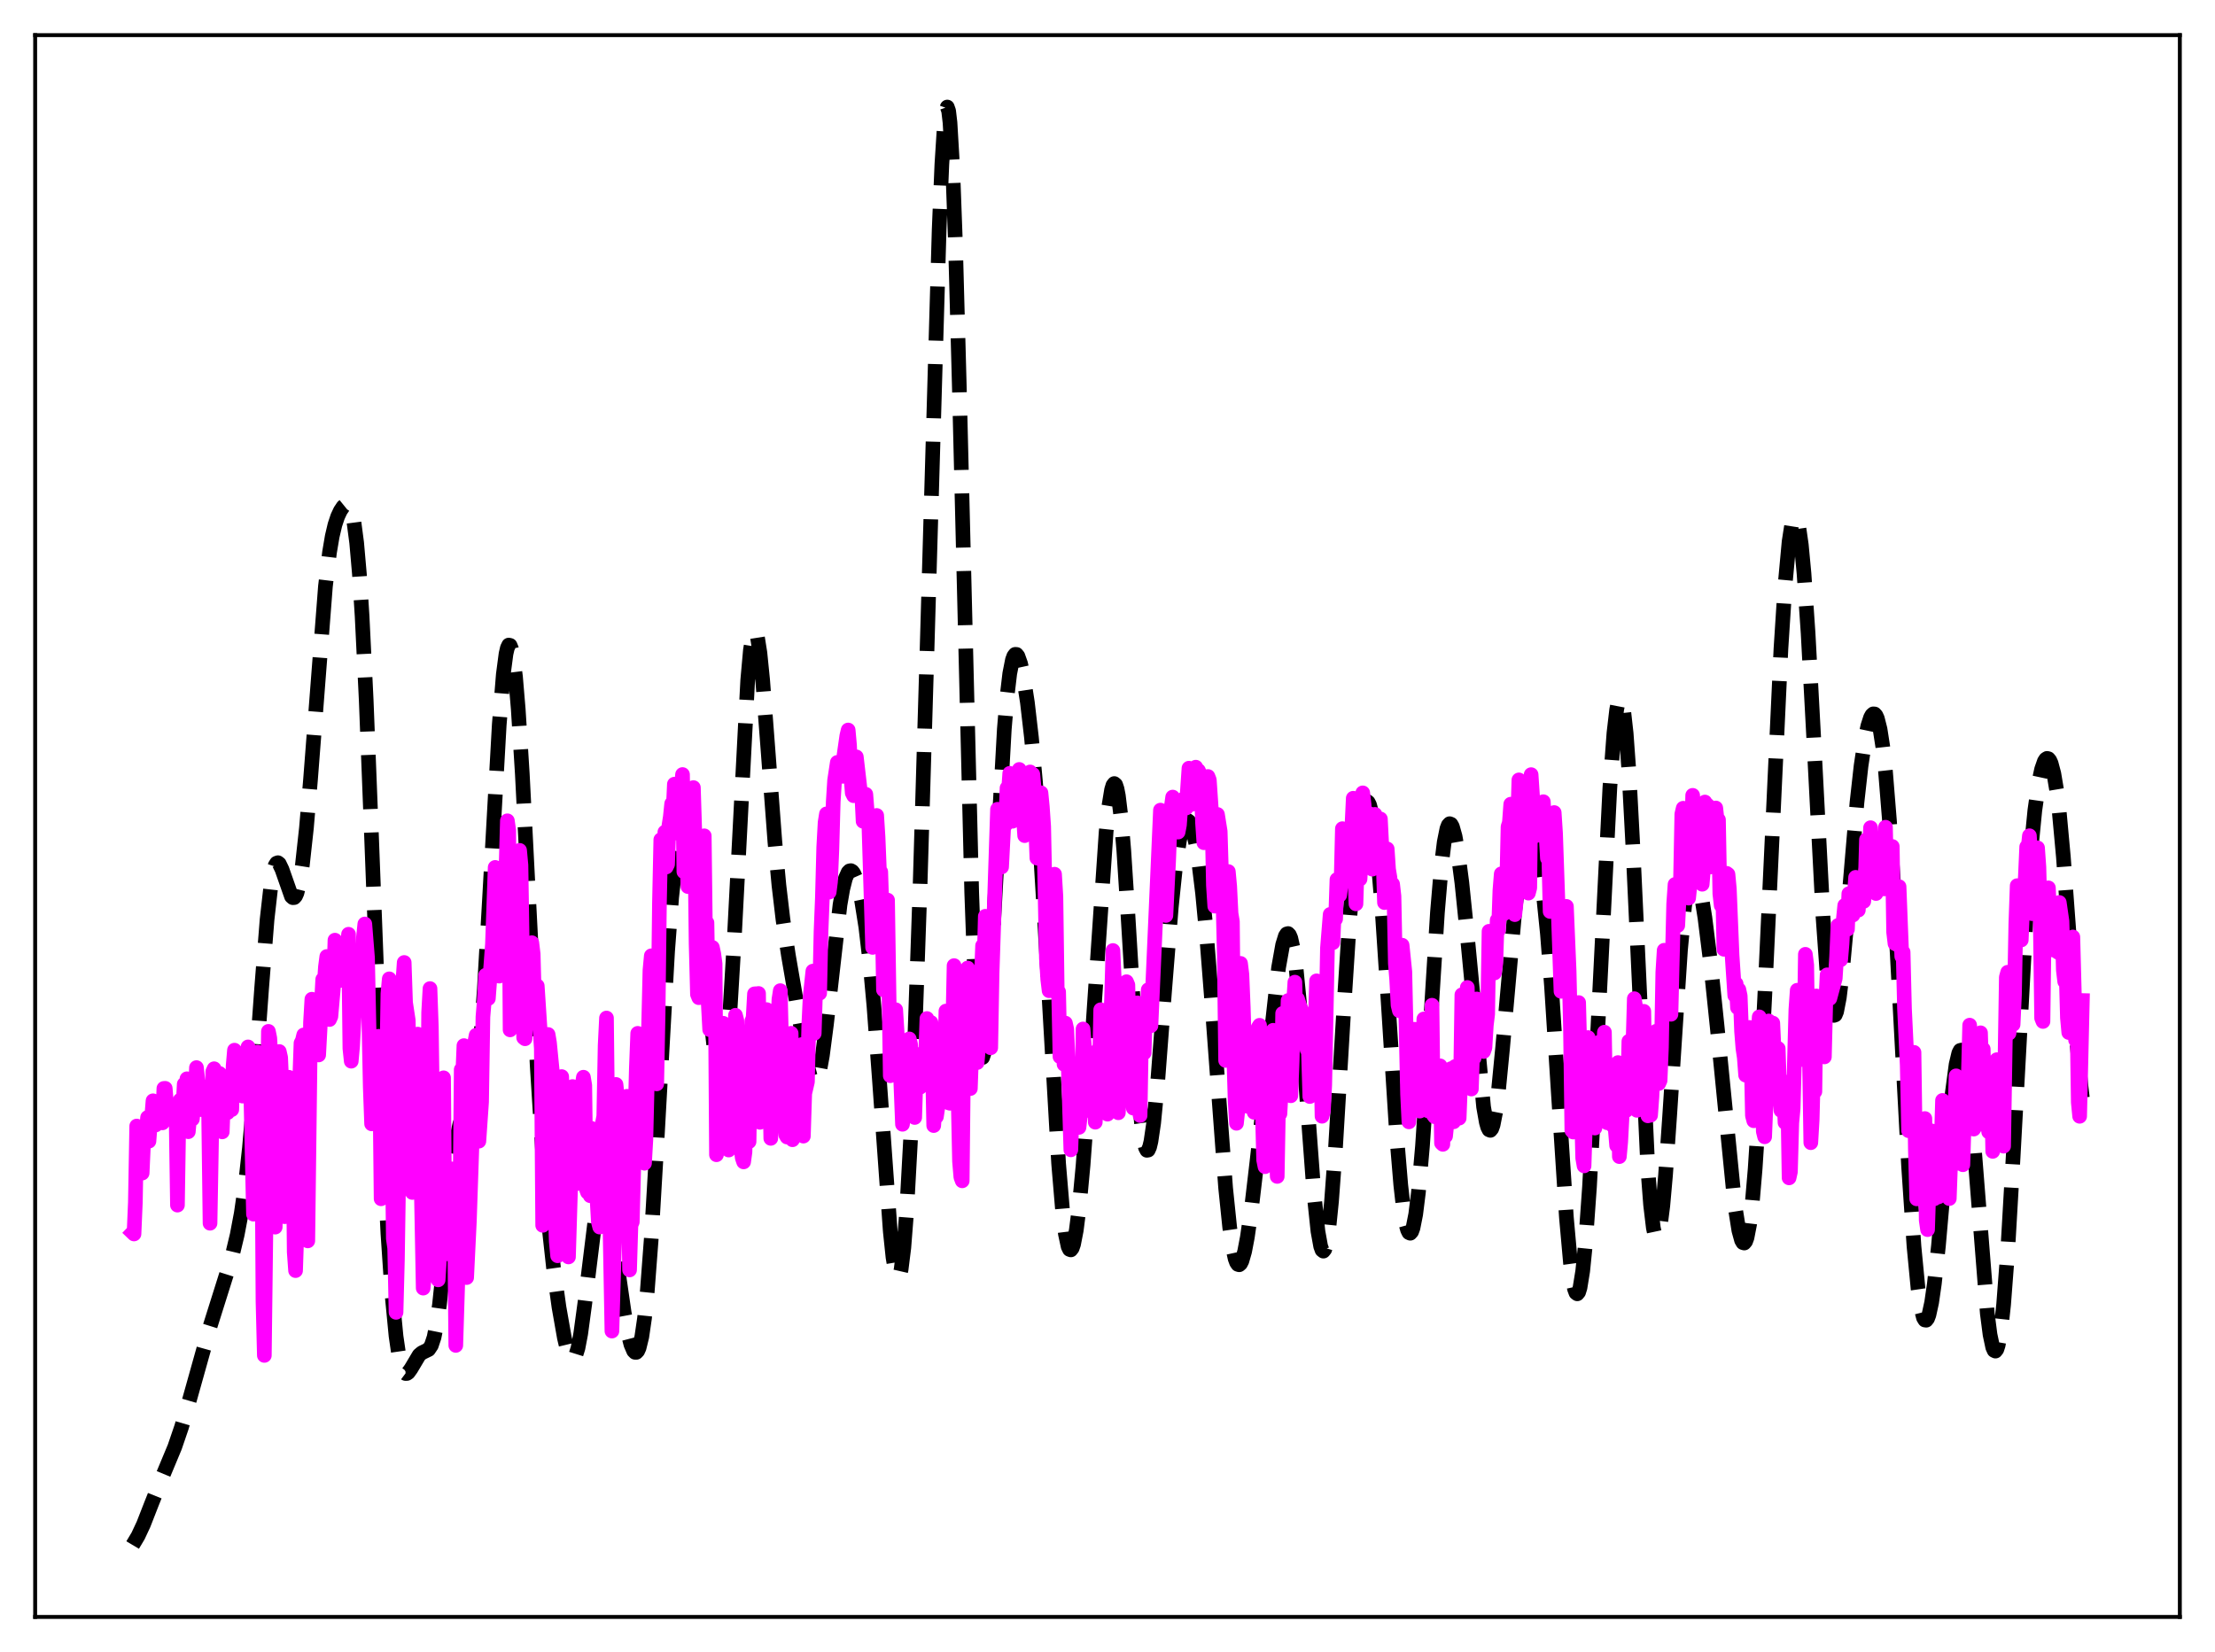 <?xml version="1.0" encoding="utf-8" standalone="no"?>
<!DOCTYPE svg PUBLIC "-//W3C//DTD SVG 1.1//EN"
  "http://www.w3.org/Graphics/SVG/1.1/DTD/svg11.dtd">
<svg xmlns:xlink="http://www.w3.org/1999/xlink" width="453.6pt" height="338.4pt" viewBox="0 0 453.6 338.4" xmlns="http://www.w3.org/2000/svg" version="1.1">
 <defs>
  <style type="text/css">*{stroke-linejoin: round; stroke-linecap: butt}</style>
 </defs>
 <g id="figure_1">
  <g id="patch_1">
   <path d="M 0 338.4 
L 453.6 338.4 
L 453.6 0 
L 0 0 
z
" style="fill: #ffffff"/>
  </g>
  <g id="axes_1">
   <g id="patch_2">
    <path d="M 7.2 331.2 
L 446.4 331.2 
L 446.4 7.2 
L 7.2 7.2 
z
" style="fill: #ffffff"/>
   </g>
   <g id="matplotlib.axis_1"/>
   <g id="matplotlib.axis_2"/>
   <g id="line2d_1">
    <path d="M 27.164 316.473 
L 28.276 314.613 
L 29.388 312.233 
L 31.056 307.961 
L 33.281 302.403 
L 35.783 296.404 
L 37.173 292.332 
L 38.842 286.593 
L 43.012 271.714 
L 47.461 257.583 
L 48.573 252.93 
L 49.407 248.517 
L 50.241 242.76 
L 51.076 235.165 
L 51.91 225.543 
L 53.578 202.435 
L 54.69 188.372 
L 55.524 181.011 
L 56.08 178.106 
L 56.358 177.266 
L 56.636 176.812 
L 56.914 176.711 
L 57.193 176.923 
L 57.749 178.082 
L 59.695 183.627 
L 59.973 183.871 
L 60.251 183.853 
L 60.529 183.545 
L 60.807 182.928 
L 61.363 180.723 
L 61.919 177.204 
L 62.753 169.602 
L 63.588 159.685 
L 66.646 120.087 
L 67.48 113.135 
L 68.036 109.853 
L 68.592 107.486 
L 69.148 105.814 
L 69.705 104.623 
L 70.261 103.789 
L 70.817 103.339 
L 71.095 103.313 
L 71.373 103.469 
L 71.651 103.856 
L 71.929 104.527 
L 72.485 106.95 
L 73.041 111.171 
L 73.597 117.531 
L 74.153 126.189 
L 74.987 143.29 
L 76.1 171.751 
L 78.324 230.302 
L 79.436 252.651 
L 80.27 265.037 
L 81.104 273.691 
L 81.66 277.517 
L 82.217 279.938 
L 82.773 281.135 
L 83.051 281.343 
L 83.329 281.335 
L 83.607 281.146 
L 84.163 280.378 
L 85.831 277.572 
L 86.387 277.102 
L 87.777 276.423 
L 88.334 275.59 
L 88.89 273.919 
L 89.446 271.154 
L 90.002 267.199 
L 90.836 259.31 
L 93.06 236.48 
L 93.616 232.749 
L 94.172 230.223 
L 94.729 228.748 
L 95.285 227.971 
L 96.119 227.023 
L 96.675 225.743 
L 97.231 223.366 
L 97.787 219.53 
L 98.343 214.039 
L 99.177 202.741 
L 100.289 183.322 
L 102.236 148.475 
L 103.07 138.134 
L 103.626 133.914 
L 103.904 132.71 
L 104.182 132.134 
L 104.46 132.194 
L 104.738 132.89 
L 105.016 134.211 
L 105.572 138.65 
L 106.128 145.274 
L 106.963 158.547 
L 108.353 185.865 
L 110.021 218.508 
L 111.133 236.131 
L 112.245 249.593 
L 113.358 259.734 
L 114.47 267.744 
L 115.582 274.058 
L 116.138 276.379 
L 116.694 277.916 
L 116.972 278.33 
L 117.25 278.478 
L 117.528 278.342 
L 117.806 277.91 
L 118.362 276.139 
L 118.919 273.207 
L 119.753 267.044 
L 121.977 248.954 
L 122.533 246.247 
L 123.089 244.835 
L 123.367 244.641 
L 123.645 244.786 
L 123.923 245.254 
L 124.479 247.079 
L 125.036 249.887 
L 126.148 257.301 
L 127.816 268.826 
L 128.65 273.277 
L 129.206 275.415 
L 129.762 276.715 
L 130.04 276.998 
L 130.318 277.006 
L 130.596 276.716 
L 130.874 276.103 
L 131.431 273.824 
L 131.987 270.022 
L 132.543 264.62 
L 133.377 253.611 
L 134.489 234.675 
L 136.713 194.882 
L 137.548 183.822 
L 138.382 176.181 
L 138.938 173.011 
L 139.494 171.271 
L 139.772 170.893 
L 140.05 170.818 
L 140.328 171.028 
L 140.606 171.506 
L 141.162 173.207 
L 141.718 175.82 
L 142.552 181.271 
L 143.386 188.292 
L 146.445 216.712 
L 147.001 219.475 
L 147.279 220.231 
L 147.557 220.509 
L 147.835 220.27 
L 148.113 219.481 
L 148.391 218.119 
L 148.947 213.634 
L 149.503 206.837 
L 150.338 192.862 
L 153.118 139.329 
L 153.674 133.15 
L 154.23 129.799 
L 154.508 129.224 
L 154.786 129.367 
L 155.064 130.197 
L 155.62 133.715 
L 156.177 139.259 
L 157.289 153.832 
L 158.679 172.354 
L 159.513 181.338 
L 160.347 188.402 
L 161.459 195.718 
L 165.352 218.306 
L 165.908 220.393 
L 166.464 221.545 
L 166.742 221.706 
L 167.02 221.566 
L 167.298 221.115 
L 167.854 219.271 
L 168.411 216.233 
L 169.245 209.832 
L 172.025 185.314 
L 172.581 182.117 
L 173.137 179.897 
L 173.693 178.656 
L 173.971 178.386 
L 174.249 178.336 
L 174.528 178.493 
L 174.806 178.846 
L 175.362 180.098 
L 175.918 182.032 
L 176.474 184.639 
L 177.308 189.901 
L 178.142 197.005 
L 178.976 206.128 
L 180.088 221.115 
L 182.313 252.221 
L 182.869 257.526 
L 183.425 260.836 
L 183.703 261.614 
L 183.981 261.756 
L 184.259 261.234 
L 184.537 260.03 
L 185.093 255.563 
L 185.649 248.421 
L 186.483 233.143 
L 187.318 213.235 
L 188.43 181.064 
L 189.82 133.957 
L 192.322 47.089 
L 192.879 33.678 
L 193.435 24.969 
L 193.713 22.694 
L 193.991 21.927 
L 194.269 22.725 
L 194.547 25.11 
L 195.103 34.543 
L 195.659 49.684 
L 196.493 80.653 
L 198.995 182.905 
L 199.552 198.243 
L 200.108 209.026 
L 200.664 215.091 
L 200.942 216.396 
L 201.22 216.611 
L 201.498 215.801 
L 201.776 214.045 
L 202.332 208.073 
L 203.166 194.591 
L 205.669 149.341 
L 206.225 142.687 
L 206.781 137.97 
L 207.337 135.145 
L 207.615 134.39 
L 207.893 134.035 
L 208.171 134.045 
L 208.449 134.388 
L 209.005 135.947 
L 209.561 138.492 
L 210.395 143.88 
L 211.229 151.082 
L 212.064 160.282 
L 212.898 171.67 
L 214.01 190.003 
L 216.79 238.347 
L 217.625 248.284 
L 218.181 252.753 
L 218.737 255.341 
L 219.015 255.918 
L 219.293 256.022 
L 219.571 255.666 
L 219.849 254.865 
L 220.405 252.005 
L 220.961 247.632 
L 221.795 238.705 
L 222.907 223.564 
L 226.522 170.346 
L 227.078 165.141 
L 227.634 161.756 
L 227.912 160.845 
L 228.19 160.496 
L 228.468 160.729 
L 228.746 161.555 
L 229.024 162.975 
L 229.58 167.538 
L 230.137 174.186 
L 230.971 187.121 
L 233.195 223.813 
L 233.751 229.963 
L 234.307 233.959 
L 234.585 235.086 
L 234.863 235.621 
L 235.141 235.572 
L 235.419 234.956 
L 235.697 233.8 
L 236.254 230.02 
L 237.088 221.421 
L 238.478 203.135 
L 239.868 185.775 
L 240.702 177.772 
L 241.536 172.139 
L 242.092 169.739 
L 242.649 168.392 
L 242.927 168.099 
L 243.205 168.053 
L 243.483 168.247 
L 243.761 168.678 
L 244.317 170.238 
L 244.873 172.719 
L 245.429 176.118 
L 246.263 182.925 
L 247.097 191.687 
L 248.209 205.867 
L 250.99 243.324 
L 251.824 251.409 
L 252.38 255.284 
L 252.936 257.819 
L 253.214 258.573 
L 253.492 258.987 
L 253.77 259.069 
L 254.048 258.828 
L 254.326 258.282 
L 254.883 256.343 
L 255.439 253.421 
L 256.273 247.604 
L 257.385 238.121 
L 261.834 198.194 
L 262.668 193.526 
L 263.224 191.727 
L 263.502 191.301 
L 263.78 191.221 
L 264.058 191.505 
L 264.336 192.164 
L 264.892 194.635 
L 265.448 198.619 
L 266.282 207.144 
L 267.395 221.845 
L 269.063 244.3 
L 269.897 252.216 
L 270.453 255.291 
L 270.731 256.056 
L 271.009 256.274 
L 271.287 255.932 
L 271.565 255.028 
L 272.121 251.571 
L 272.677 246.079 
L 273.512 234.757 
L 275.18 206.852 
L 276.292 189.53 
L 277.126 179.114 
L 277.96 171.397 
L 278.516 167.789 
L 279.072 165.399 
L 279.629 164.231 
L 279.907 164.116 
L 280.185 164.322 
L 280.463 164.858 
L 281.019 166.955 
L 281.575 170.467 
L 282.131 175.407 
L 282.965 185.326 
L 284.077 202.088 
L 286.024 232.698 
L 286.858 242.741 
L 287.414 247.646 
L 287.97 250.924 
L 288.248 251.922 
L 288.526 252.484 
L 288.804 252.607 
L 289.082 252.289 
L 289.36 251.533 
L 289.916 248.727 
L 290.472 244.258 
L 291.306 234.723 
L 292.419 217.998 
L 294.365 186.9 
L 295.199 177.022 
L 295.755 172.482 
L 296.311 169.726 
L 296.589 169.011 
L 296.867 168.719 
L 297.145 168.829 
L 297.423 169.313 
L 297.98 171.292 
L 298.536 174.422 
L 299.37 180.814 
L 300.482 191.674 
L 303.818 226.735 
L 304.375 229.886 
L 304.653 230.869 
L 304.931 231.423 
L 305.209 231.536 
L 305.487 231.199 
L 305.765 230.419 
L 306.321 227.586 
L 306.877 223.248 
L 307.711 214.654 
L 310.214 186.526 
L 311.048 179.927 
L 311.604 176.721 
L 312.16 174.461 
L 312.716 173.097 
L 312.994 172.736 
L 313.272 172.58 
L 313.55 172.629 
L 313.828 172.881 
L 314.384 174.012 
L 314.94 176.028 
L 315.496 179.015 
L 316.052 183.065 
L 316.887 191.269 
L 317.721 201.96 
L 319.111 223.698 
L 320.779 249.396 
L 321.613 258.718 
L 322.169 262.773 
L 322.448 264.054 
L 322.726 264.807 
L 323.004 265.018 
L 323.282 264.677 
L 323.56 263.783 
L 324.116 260.356 
L 324.672 254.843 
L 325.506 243.105 
L 326.618 222.549 
L 329.677 161.343 
L 330.511 150.137 
L 331.067 145.37 
L 331.345 143.933 
L 331.623 143.176 
L 331.901 143.124 
L 332.179 143.796 
L 332.457 145.2 
L 333.013 150.178 
L 333.569 157.879 
L 334.403 173.658 
L 337.462 239.562 
L 338.018 246.827 
L 338.574 251.481 
L 338.852 252.787 
L 339.13 253.41 
L 339.408 253.361 
L 339.686 252.662 
L 339.964 251.342 
L 340.52 246.997 
L 341.077 240.71 
L 341.911 228.704 
L 344.135 194.649 
L 344.969 185.698 
L 345.525 181.65 
L 346.081 179.19 
L 346.359 178.535 
L 346.637 178.241 
L 346.915 178.286 
L 347.194 178.648 
L 347.75 180.216 
L 348.306 182.745 
L 349.14 187.951 
L 350.252 196.851 
L 351.642 210.219 
L 355.257 246.769 
L 356.091 252.05 
L 356.647 254.063 
L 356.925 254.533 
L 357.203 254.614 
L 357.481 254.283 
L 357.759 253.522 
L 358.315 250.655 
L 358.871 245.952 
L 359.428 239.431 
L 360.262 226.498 
L 361.374 204.556 
L 364.71 132.893 
L 365.544 119.973 
L 366.379 110.932 
L 366.935 107.352 
L 367.213 106.343 
L 367.491 105.869 
L 367.769 105.935 
L 368.047 106.542 
L 368.325 107.69 
L 368.881 111.575 
L 369.437 117.48 
L 370.271 129.673 
L 371.383 150.402 
L 373.33 187.885 
L 374.164 199.546 
L 374.72 204.704 
L 375.276 207.497 
L 375.554 207.988 
L 375.832 207.888 
L 376.11 207.223 
L 376.666 204.343 
L 377.222 199.726 
L 378.057 190.589 
L 380.281 164.38 
L 381.115 156.896 
L 381.949 151.323 
L 382.505 148.698 
L 383.061 146.976 
L 383.339 146.473 
L 383.617 146.224 
L 383.895 146.244 
L 384.174 146.548 
L 384.452 147.155 
L 385.008 149.345 
L 385.564 152.934 
L 386.12 157.999 
L 386.954 168.338 
L 387.788 181.587 
L 389.178 207.713 
L 390.847 238.877 
L 391.959 255.313 
L 392.793 263.994 
L 393.349 267.791 
L 393.905 269.931 
L 394.183 270.381 
L 394.461 270.425 
L 394.739 270.073 
L 395.017 269.339 
L 395.573 266.79 
L 396.129 262.942 
L 396.964 255.208 
L 398.354 239.354 
L 399.744 224.308 
L 400.578 218.036 
L 401.134 215.693 
L 401.412 215.164 
L 401.69 215.091 
L 401.968 215.482 
L 402.246 216.341 
L 402.803 219.424 
L 403.359 224.179 
L 404.193 233.784 
L 406.973 269.049 
L 407.529 273.366 
L 408.085 275.994 
L 408.363 276.615 
L 408.641 276.753 
L 408.92 276.398 
L 409.198 275.544 
L 409.754 272.349 
L 410.31 267.227 
L 411.144 256.283 
L 412.256 237.071 
L 415.037 185.824 
L 415.871 174.498 
L 416.705 165.986 
L 417.539 160.128 
L 418.095 157.55 
L 418.651 155.957 
L 418.929 155.525 
L 419.207 155.34 
L 419.485 155.409 
L 419.763 155.742 
L 420.041 156.352 
L 420.597 158.446 
L 421.154 161.772 
L 421.71 166.361 
L 422.544 175.448 
L 423.656 190.526 
L 425.324 213.548 
L 426.158 222.473 
L 426.436 224.843 
L 426.436 224.843 
" clip-path="url(#p0d996a331e)" style="fill: none; stroke-dasharray: 11.1,4.8; stroke-dashoffset: 0; stroke: #000000; stroke-width: 3"/>
   </g>
   <g id="line2d_2">
    <path d="M 27.164 252.489 
L 27.442 252.758 
L 27.72 246.283 
L 27.998 230.652 
L 28.276 238.24 
L 28.554 235.144 
L 28.832 236.268 
L 29.11 240.29 
L 29.388 234.177 
L 29.944 232.143 
L 30.222 228.897 
L 30.5 233.757 
L 30.778 230.224 
L 31.056 228.928 
L 31.334 225.479 
L 31.612 226.585 
L 31.89 230.429 
L 32.168 229.084 
L 32.446 226.267 
L 32.725 226.647 
L 33.003 227.264 
L 33.281 229.996 
L 33.559 222.944 
L 33.837 222.928 
L 34.115 226.409 
L 34.393 226.659 
L 34.671 227.377 
L 34.949 227.358 
L 35.227 228.536 
L 35.505 228.095 
L 35.783 229.848 
L 36.061 228.321 
L 36.339 246.847 
L 36.617 229 
L 36.895 225.345 
L 37.173 226.039 
L 37.451 227.067 
L 37.729 222.066 
L 38.007 224.217 
L 38.285 220.969 
L 38.563 231.808 
L 39.12 225.737 
L 39.398 229.225 
L 39.676 226.35 
L 39.954 224.928 
L 40.232 218.68 
L 40.51 221.186 
L 40.788 226.682 
L 41.066 227.275 
L 41.344 222.512 
L 41.622 225.871 
L 41.9 224.338 
L 42.178 224.723 
L 42.456 226.3 
L 42.734 228.842 
L 43.012 250.562 
L 43.568 219.526 
L 43.846 218.912 
L 44.124 219.826 
L 44.402 223.7 
L 44.68 222.652 
L 44.959 219.88 
L 45.237 231.294 
L 45.515 231.845 
L 45.793 224.537 
L 46.071 222.405 
L 46.349 226.539 
L 46.627 227.895 
L 46.905 226.846 
L 47.183 226.344 
L 47.461 227.292 
L 47.739 218.354 
L 48.017 215.11 
L 48.295 216.486 
L 48.573 216.446 
L 48.851 218.236 
L 49.129 217.548 
L 49.407 223.294 
L 49.685 224.523 
L 49.963 220.891 
L 50.241 218.977 
L 50.797 214.441 
L 51.076 218.115 
L 51.354 223.774 
L 51.91 248.704 
L 52.466 222.737 
L 52.744 215.504 
L 53.022 217.137 
L 53.578 224.44 
L 53.856 266.52 
L 54.134 277.636 
L 54.69 232.133 
L 54.968 211.259 
L 55.246 212.633 
L 55.802 221.851 
L 56.358 251.356 
L 56.914 223.48 
L 57.193 215.388 
L 57.471 216.614 
L 57.749 222.922 
L 58.027 246.16 
L 58.305 249.223 
L 58.583 247.976 
L 58.861 227.354 
L 59.139 220.658 
L 59.417 229.462 
L 59.695 226.704 
L 59.973 228.699 
L 60.251 256.449 
L 60.529 260.262 
L 61.085 243.655 
L 61.363 221.457 
L 61.641 213.666 
L 61.919 213.139 
L 62.197 211.993 
L 62.475 218.665 
L 62.753 245.635 
L 63.031 254.173 
L 63.588 209.422 
L 63.866 204.674 
L 64.144 205.75 
L 64.422 209.025 
L 64.7 207.968 
L 64.978 214.853 
L 65.256 216.09 
L 66.09 200.609 
L 66.368 202.05 
L 66.646 198.045 
L 66.924 195.921 
L 67.48 208.831 
L 67.758 208.214 
L 68.314 201.905 
L 68.592 192.577 
L 68.87 200.07 
L 69.148 199.193 
L 69.426 196.186 
L 69.705 200.823 
L 70.539 195.699 
L 70.817 195.713 
L 71.095 194.916 
L 71.373 191.369 
L 71.651 214.745 
L 71.929 217.368 
L 72.207 214.29 
L 72.763 203.71 
L 73.041 199.302 
L 73.319 199.812 
L 73.597 201.677 
L 73.875 197.727 
L 74.153 203.021 
L 74.431 191.983 
L 74.709 189.263 
L 75.265 196.21 
L 75.822 222.641 
L 76.1 230.203 
L 76.378 220.925 
L 76.656 223.729 
L 77.212 213.529 
L 77.49 212.27 
L 77.768 220.274 
L 78.046 245.552 
L 78.602 242.554 
L 78.88 238.72 
L 79.436 203.532 
L 79.714 200.502 
L 79.992 208.438 
L 80.548 253.701 
L 80.826 255.626 
L 81.104 268.811 
L 81.382 258.09 
L 81.939 221.376 
L 82.217 223.954 
L 82.495 201.141 
L 82.773 197.149 
L 83.051 205.364 
L 83.607 209.009 
L 83.885 224.875 
L 84.163 224.501 
L 84.441 244.255 
L 85.275 218.212 
L 85.553 211.825 
L 85.831 220.868 
L 86.387 249.21 
L 86.665 263.852 
L 86.943 260.969 
L 87.499 238.677 
L 87.777 207.391 
L 88.056 202.495 
L 88.334 210.397 
L 88.89 250.429 
L 89.168 252.144 
L 89.446 261.185 
L 89.724 262.161 
L 90.002 257.768 
L 90.28 241.335 
L 90.558 234.299 
L 90.836 220.774 
L 91.114 252.881 
L 91.392 256.824 
L 91.67 249.922 
L 91.948 255.033 
L 92.226 240.353 
L 92.504 239.424 
L 92.782 239.654 
L 93.06 247.332 
L 93.338 275.585 
L 94.172 248.773 
L 94.451 219.088 
L 94.729 220.853 
L 95.007 214.175 
L 95.285 217.232 
L 95.563 261.688 
L 96.119 250.176 
L 96.675 233.889 
L 96.953 230.761 
L 97.231 213.475 
L 97.509 212.047 
L 97.787 218.2 
L 98.065 233.752 
L 98.621 225.725 
L 98.899 208.287 
L 99.177 204.915 
L 99.455 199.763 
L 99.733 200.052 
L 100.011 204.52 
L 100.846 193.391 
L 101.402 177.676 
L 101.958 191.386 
L 102.236 199.941 
L 102.514 194.277 
L 102.792 195.099 
L 103.07 193.311 
L 103.626 177.946 
L 103.904 168.124 
L 104.182 170.097 
L 104.46 210.953 
L 104.738 187.837 
L 105.016 181.138 
L 105.294 196.445 
L 105.572 200.779 
L 106.128 186.436 
L 106.406 174.185 
L 106.685 177.226 
L 107.241 212.552 
L 107.519 212.774 
L 108.353 194.646 
L 108.631 194.353 
L 108.909 193.097 
L 109.187 195.406 
L 109.465 205.834 
L 109.743 209.162 
L 110.021 201.947 
L 110.855 214.781 
L 111.133 250.988 
L 111.967 227.103 
L 112.245 211.898 
L 112.523 213.548 
L 113.08 219.185 
L 113.358 242.699 
L 113.636 246.458 
L 113.914 254.301 
L 114.192 257.224 
L 115.026 220.523 
L 115.582 238.157 
L 115.86 246.585 
L 116.138 250.547 
L 116.416 257.465 
L 116.972 239.084 
L 117.25 222.558 
L 117.806 239.828 
L 118.084 242.451 
L 118.362 228.378 
L 118.64 228.279 
L 118.919 222.455 
L 119.197 222.396 
L 119.475 220.651 
L 119.753 222.31 
L 120.031 243.428 
L 120.309 244.22 
L 120.587 242.561 
L 120.865 244.922 
L 121.143 231.134 
L 121.421 235.907 
L 121.699 231.879 
L 121.977 232.3 
L 122.255 245.393 
L 122.533 250.266 
L 122.811 251.347 
L 123.089 249.103 
L 123.367 230.09 
L 123.645 228.642 
L 123.923 214.131 
L 124.201 208.525 
L 124.479 233.1 
L 124.757 242.859 
L 125.314 272.648 
L 125.87 253.445 
L 126.148 222.129 
L 126.426 224.63 
L 126.704 251.631 
L 126.982 251.365 
L 127.26 232.922 
L 127.538 250.898 
L 127.816 248.05 
L 128.094 242.202 
L 128.372 224.563 
L 128.928 260.127 
L 129.206 250.944 
L 129.484 250.295 
L 130.318 218.759 
L 130.596 211.667 
L 130.874 219.202 
L 131.152 236.975 
L 131.431 230.099 
L 131.709 233.008 
L 131.987 238.266 
L 132.265 233.427 
L 133.099 198.749 
L 133.377 195.779 
L 133.655 209.446 
L 133.933 210.024 
L 134.211 219.518 
L 134.489 222.014 
L 134.767 207.857 
L 135.045 184.997 
L 135.323 171.995 
L 135.601 175.538 
L 135.879 175.021 
L 136.157 170.442 
L 136.435 177.593 
L 136.713 177.032 
L 136.991 169.104 
L 137.269 167.338 
L 137.548 164.622 
L 137.826 166.596 
L 138.104 160.623 
L 138.66 169.716 
L 138.938 170.731 
L 139.216 167.982 
L 139.494 161.61 
L 139.772 158.651 
L 140.05 178.558 
L 140.328 165.993 
L 140.884 181.599 
L 141.162 177.342 
L 141.44 165.696 
L 141.718 161.862 
L 141.996 161.325 
L 142.274 170.199 
L 142.552 193.276 
L 142.83 203.682 
L 143.108 204.36 
L 143.386 202.971 
L 143.665 181.794 
L 144.221 171.205 
L 144.499 194.118 
L 144.777 189.001 
L 145.055 205.745 
L 145.333 210.905 
L 145.611 196.981 
L 145.889 194.064 
L 146.167 195.369 
L 146.445 197.426 
L 146.723 236.531 
L 147.001 221.3 
L 147.279 223.482 
L 148.113 209.601 
L 148.669 213.573 
L 148.947 235.156 
L 149.225 235.565 
L 149.503 233.185 
L 149.782 233.961 
L 150.06 229.353 
L 150.338 230.204 
L 150.616 207.96 
L 150.894 209.022 
L 151.45 230.302 
L 151.728 235.083 
L 152.006 237.173 
L 152.284 237.995 
L 152.562 235.971 
L 152.84 223.962 
L 153.118 227.018 
L 153.396 233.845 
L 153.674 217.727 
L 153.952 209.198 
L 154.23 208.443 
L 154.508 203.574 
L 154.786 203.55 
L 155.064 205.574 
L 155.342 203.495 
L 155.62 229.889 
L 155.899 217.091 
L 156.177 224.391 
L 156.455 220.779 
L 156.733 211.526 
L 157.011 206.805 
L 157.289 207.671 
L 157.567 218.055 
L 157.845 233.175 
L 158.123 220.809 
L 158.401 222.297 
L 158.679 224.774 
L 158.957 214.941 
L 159.235 211.134 
L 159.513 204.713 
L 159.791 202.917 
L 160.347 225.814 
L 160.625 228.415 
L 160.903 232.428 
L 161.181 232.905 
L 161.459 229.195 
L 161.737 213.437 
L 162.015 211.652 
L 162.294 233.461 
L 162.572 221.953 
L 162.85 221.002 
L 163.128 227.186 
L 163.406 225.182 
L 163.684 216.901 
L 163.962 214.649 
L 164.24 213.948 
L 164.518 232.716 
L 164.796 223.975 
L 165.352 221.602 
L 165.63 209.924 
L 165.908 204.113 
L 166.464 198.918 
L 166.742 211.673 
L 167.02 202.772 
L 167.298 202.241 
L 167.576 202.571 
L 167.854 203.446 
L 168.132 190.839 
L 168.411 183.942 
L 168.689 173.501 
L 168.967 168.463 
L 169.245 166.71 
L 169.523 172.256 
L 169.801 182.739 
L 170.079 180.589 
L 170.357 174.057 
L 170.635 164.207 
L 170.913 159.841 
L 171.469 156.166 
L 171.747 158.076 
L 172.025 156.093 
L 172.303 157.087 
L 172.581 159.022 
L 172.859 154.592 
L 173.415 150.719 
L 173.693 149.532 
L 173.971 152.628 
L 174.249 158.864 
L 174.528 162.425 
L 174.806 162.984 
L 175.084 157.108 
L 175.362 155.032 
L 176.196 162.241 
L 176.474 162.601 
L 176.752 168.23 
L 177.308 162.697 
L 177.586 166.258 
L 177.864 166.568 
L 178.698 194.061 
L 178.976 193.633 
L 179.254 192.02 
L 179.532 167.034 
L 179.81 171.419 
L 180.088 178.288 
L 180.366 178.584 
L 180.645 187.333 
L 180.923 202.755 
L 181.201 186.362 
L 181.479 197.706 
L 181.757 184.364 
L 182.313 220.341 
L 182.591 207.637 
L 182.869 213.322 
L 183.147 211.646 
L 183.425 206.823 
L 183.981 215.665 
L 184.259 216.354 
L 184.815 230.292 
L 185.093 228.257 
L 185.371 224.238 
L 185.649 216.276 
L 186.205 212.806 
L 186.483 213.947 
L 186.762 221.882 
L 187.318 228.897 
L 187.596 220.257 
L 187.874 218.655 
L 188.152 221.99 
L 188.43 222.699 
L 188.708 216.32 
L 188.986 215.682 
L 189.264 216.02 
L 189.542 216.558 
L 189.82 208.631 
L 190.098 211.935 
L 190.376 211.596 
L 190.654 209.444 
L 190.932 216.762 
L 191.21 230.553 
L 191.488 226.959 
L 191.766 228.741 
L 192.044 226.862 
L 192.322 223.658 
L 192.6 216.936 
L 192.879 213.718 
L 193.435 219.028 
L 193.713 207.1 
L 193.991 219.699 
L 194.269 225.898 
L 194.547 225.987 
L 194.825 224.11 
L 195.381 197.79 
L 195.659 199.611 
L 195.937 203.501 
L 196.215 225.04 
L 196.493 237.865 
L 196.771 241.126 
L 197.049 241.872 
L 197.327 216.375 
L 197.605 214.88 
L 197.883 215.572 
L 198.161 198.285 
L 198.717 222.971 
L 198.995 215.234 
L 199.274 217.154 
L 199.552 211.723 
L 199.83 214.026 
L 200.108 217.65 
L 200.386 214.466 
L 200.664 214.142 
L 200.942 200.603 
L 201.22 193.712 
L 201.498 198.22 
L 201.776 187.688 
L 202.332 212.303 
L 202.61 204.273 
L 202.888 214.617 
L 203.166 199.346 
L 204.278 165.769 
L 204.556 166.005 
L 204.834 174.026 
L 205.112 177.59 
L 205.669 166.841 
L 205.947 168.92 
L 206.225 161.413 
L 206.503 162.383 
L 206.781 158.404 
L 207.059 160.664 
L 207.337 168.223 
L 207.893 164.037 
L 208.171 159.902 
L 208.449 159 
L 208.727 157.607 
L 209.005 163.367 
L 209.283 158.205 
L 209.561 167.014 
L 209.839 171.163 
L 210.117 169.715 
L 210.395 166.196 
L 210.673 159.737 
L 210.951 158.121 
L 211.229 169.81 
L 211.508 158.601 
L 211.786 161.631 
L 212.342 175.758 
L 212.62 175.811 
L 213.176 162.393 
L 213.454 165.245 
L 213.732 169.31 
L 214.288 196.282 
L 214.566 200.647 
L 214.844 202.932 
L 215.122 188.835 
L 215.4 187.633 
L 215.678 192.652 
L 215.956 179.07 
L 216.234 183.614 
L 216.512 203.602 
L 216.79 203.157 
L 217.068 216.441 
L 217.625 210.752 
L 217.903 218 
L 218.181 209.567 
L 218.459 210.828 
L 218.737 217.404 
L 219.293 235.524 
L 219.571 227.499 
L 219.849 225.402 
L 220.127 230.604 
L 220.405 221.25 
L 220.683 224.574 
L 220.961 230.926 
L 221.239 228.513 
L 221.517 228.065 
L 221.795 210.769 
L 222.073 214.278 
L 222.351 222.198 
L 222.629 219.131 
L 222.907 219.183 
L 223.463 220.81 
L 223.742 225.797 
L 224.02 218.926 
L 224.298 229.866 
L 224.854 215.059 
L 225.132 219.904 
L 225.41 206.83 
L 225.966 214.059 
L 226.244 216.26 
L 226.8 228.219 
L 227.356 210.955 
L 227.634 204.508 
L 227.912 194.698 
L 228.19 200.74 
L 228.468 216.852 
L 228.746 217.372 
L 229.024 227.932 
L 230.137 201.586 
L 230.415 201.442 
L 230.693 201.089 
L 230.971 201.756 
L 231.249 213.904 
L 231.527 214.56 
L 232.083 226.983 
L 232.361 220.126 
L 232.639 216.501 
L 232.917 205.419 
L 233.195 224.182 
L 233.473 228.494 
L 233.751 212.277 
L 234.029 214.786 
L 234.307 215.673 
L 234.585 206.461 
L 234.863 209.456 
L 235.141 202.737 
L 235.697 210.103 
L 237.644 165.943 
L 237.922 177.713 
L 238.2 179.796 
L 238.478 182.739 
L 238.756 187.516 
L 239.312 176.397 
L 239.59 169.371 
L 239.868 165.244 
L 240.146 163.269 
L 240.424 166.589 
L 240.702 166.794 
L 240.98 169.958 
L 241.258 170.442 
L 241.536 168.965 
L 241.814 165.17 
L 242.092 165.847 
L 242.371 163.645 
L 242.649 164.95 
L 242.927 165.506 
L 243.483 157.349 
L 243.761 160.386 
L 244.039 164.766 
L 244.317 164.083 
L 244.873 157.143 
L 245.151 158.025 
L 245.429 157.83 
L 245.707 158.475 
L 245.985 161.146 
L 246.263 168.587 
L 246.541 172.616 
L 246.819 166.359 
L 247.375 159.053 
L 247.653 159.766 
L 248.209 167.975 
L 248.488 181.333 
L 248.766 185.61 
L 249.044 172.766 
L 249.322 166.828 
L 249.878 170.291 
L 250.156 179.39 
L 250.434 183.723 
L 250.712 195.301 
L 250.99 217.211 
L 251.268 211.224 
L 251.546 178.525 
L 251.824 181.534 
L 252.102 187.101 
L 252.38 188.761 
L 252.658 216.29 
L 252.936 225.424 
L 253.214 230.088 
L 253.492 227.436 
L 254.048 197.335 
L 254.326 199.603 
L 254.605 206.379 
L 255.161 225.633 
L 255.439 226.604 
L 255.717 225.085 
L 255.995 216.853 
L 256.273 215.814 
L 256.829 227.843 
L 257.107 217.7 
L 257.385 212.033 
L 257.663 210.469 
L 257.941 210.014 
L 258.219 224.202 
L 258.497 226.886 
L 258.775 237.594 
L 259.053 238.978 
L 259.331 222.987 
L 259.609 219.53 
L 259.887 226.633 
L 260.165 214.327 
L 260.443 213.475 
L 260.721 211.039 
L 261 219.37 
L 261.278 233.172 
L 261.556 240.973 
L 261.834 225.525 
L 262.112 228.131 
L 262.39 223.121 
L 262.668 207.579 
L 262.946 216.155 
L 263.224 213.695 
L 263.502 213.632 
L 263.78 204.948 
L 264.336 224.451 
L 264.614 217.34 
L 264.892 205.588 
L 265.17 201.177 
L 265.448 210.988 
L 265.726 204.638 
L 266.282 206.412 
L 266.56 206.937 
L 267.117 209.241 
L 267.395 210.182 
L 267.673 214.998 
L 267.951 215.412 
L 268.229 224.606 
L 268.507 220.725 
L 268.785 222.857 
L 269.063 223.728 
L 269.341 209.319 
L 269.619 200.91 
L 269.897 206.596 
L 270.175 205.188 
L 270.453 214.102 
L 270.731 228.644 
L 271.009 227.586 
L 271.287 222.203 
L 271.843 194.203 
L 272.399 187.297 
L 272.677 188.611 
L 272.955 193.091 
L 273.234 186.782 
L 273.512 188.249 
L 273.79 180.158 
L 274.068 181.462 
L 274.346 183.365 
L 274.624 181.193 
L 274.902 169.739 
L 275.18 169.93 
L 275.458 169.927 
L 275.736 171.674 
L 276.014 175.775 
L 276.292 170.164 
L 276.57 170.338 
L 276.848 169.409 
L 277.126 163.504 
L 277.404 178.105 
L 277.682 185.144 
L 277.96 176.187 
L 278.238 174.16 
L 278.516 180.065 
L 278.794 175.232 
L 279.072 162.404 
L 279.351 164.842 
L 279.629 171.608 
L 279.907 175.021 
L 280.463 166.674 
L 280.741 176.975 
L 281.019 178.034 
L 281.297 169.212 
L 281.575 166.81 
L 281.853 171.909 
L 282.131 171.969 
L 282.409 168.524 
L 282.687 167.749 
L 282.965 173.255 
L 283.243 176.365 
L 283.521 184.877 
L 283.799 176.995 
L 284.077 173.887 
L 284.355 178.046 
L 284.633 179.721 
L 284.911 182.781 
L 285.189 181.103 
L 285.468 183.57 
L 285.746 197.323 
L 286.024 200.699 
L 286.302 205.908 
L 286.58 207.038 
L 286.858 202.565 
L 287.136 193.606 
L 287.692 199.036 
L 288.248 224.168 
L 288.526 229.794 
L 289.082 216.613 
L 289.36 212.788 
L 289.638 210.824 
L 289.916 211.717 
L 290.75 227.591 
L 291.585 208.718 
L 291.863 214.878 
L 292.141 215.53 
L 292.419 227.529 
L 292.697 226.685 
L 292.975 223.545 
L 293.253 205.905 
L 293.531 228.378 
L 293.809 228.745 
L 294.087 226.5 
L 294.365 219.801 
L 294.643 220.486 
L 294.921 218.323 
L 295.199 234.136 
L 295.477 234.398 
L 295.755 220.432 
L 296.033 232.723 
L 296.311 230.081 
L 296.589 225.983 
L 296.867 219.954 
L 297.145 218.895 
L 297.423 227.458 
L 297.701 229.778 
L 297.98 218.459 
L 298.258 226.518 
L 298.536 228.161 
L 298.814 229.037 
L 299.092 221.939 
L 299.37 203.769 
L 299.648 220.546 
L 299.926 220.396 
L 300.204 213.81 
L 300.482 202.264 
L 300.76 214.188 
L 301.038 214.276 
L 301.316 223.066 
L 301.594 214.999 
L 301.872 216.726 
L 302.15 204.986 
L 302.428 204.626 
L 302.706 206.64 
L 302.984 209.795 
L 303.262 208.248 
L 303.54 212.742 
L 303.818 215.383 
L 304.097 214.594 
L 304.375 210.019 
L 304.653 207.705 
L 304.931 190.758 
L 305.209 191.476 
L 305.487 191.723 
L 305.765 197.638 
L 306.043 199.304 
L 306.321 197.301 
L 306.599 188.479 
L 306.877 190.53 
L 307.155 182.428 
L 307.433 178.991 
L 307.711 182.187 
L 307.989 187.158 
L 308.267 179.108 
L 308.545 181.749 
L 308.823 169.335 
L 309.101 168.494 
L 309.379 164.723 
L 310.214 187.343 
L 310.492 184.602 
L 310.77 168.623 
L 311.048 159.751 
L 311.326 161.971 
L 311.604 162.505 
L 311.882 174.399 
L 312.16 179.661 
L 312.438 180.965 
L 312.716 179.313 
L 312.994 182.94 
L 313.272 181.873 
L 313.55 158.673 
L 314.384 171.232 
L 314.662 170.166 
L 314.94 167.993 
L 315.218 170.638 
L 316.052 164.22 
L 316.331 169.126 
L 316.609 170.964 
L 316.887 175.796 
L 317.165 175.298 
L 317.443 186.7 
L 317.721 172.433 
L 317.999 168.561 
L 318.277 166.44 
L 318.555 170.667 
L 319.667 203.057 
L 319.945 190.283 
L 320.223 193.326 
L 320.501 185.998 
L 320.779 185.659 
L 321.335 198.916 
L 321.613 210.836 
L 321.891 231.568 
L 322.169 231.879 
L 322.726 209.564 
L 323.004 208.154 
L 323.282 205.358 
L 324.116 237.228 
L 324.394 238.808 
L 325.228 212.525 
L 325.506 216.878 
L 325.784 215.631 
L 326.062 216.415 
L 326.34 229.17 
L 326.618 231.058 
L 326.896 221.428 
L 327.174 216.082 
L 327.452 213.505 
L 327.73 217.878 
L 328.008 219.873 
L 328.286 216.709 
L 328.564 211.425 
L 328.843 227.208 
L 329.121 229.978 
L 329.399 229.504 
L 329.677 225.423 
L 329.955 226.57 
L 330.233 230.533 
L 330.511 228.111 
L 331.067 234.646 
L 331.345 217.65 
L 331.623 236.914 
L 331.901 233.879 
L 332.179 228.647 
L 332.457 219.478 
L 332.735 219.333 
L 333.013 227.468 
L 333.291 225.615 
L 333.569 213.289 
L 333.847 223.474 
L 334.125 223.543 
L 334.681 204.565 
L 334.96 206.272 
L 335.238 227.438 
L 335.516 222.706 
L 335.794 207.058 
L 336.072 207.849 
L 336.35 207.966 
L 336.628 207.15 
L 336.906 223.434 
L 337.184 211.711 
L 337.462 228.559 
L 337.74 217.536 
L 338.018 228.438 
L 338.296 224.618 
L 338.852 212.211 
L 339.13 211.246 
L 339.408 213.289 
L 339.686 221.936 
L 339.964 221.323 
L 340.242 214.516 
L 340.52 199.134 
L 340.798 194.648 
L 341.077 194.881 
L 341.355 197.389 
L 341.633 198.787 
L 342.189 207.757 
L 342.745 185.143 
L 343.023 181.163 
L 343.301 186.452 
L 343.579 189.572 
L 343.857 184.049 
L 344.135 180.852 
L 344.413 166.754 
L 344.691 165.556 
L 345.247 168.66 
L 345.525 179.628 
L 345.803 183.962 
L 346.081 181.318 
L 346.359 174.014 
L 346.637 162.912 
L 346.915 178.977 
L 347.194 178.156 
L 347.472 170.299 
L 347.75 171.498 
L 348.584 181.122 
L 348.862 177.846 
L 349.14 164.285 
L 349.418 165.443 
L 349.696 164.919 
L 349.974 170.054 
L 350.252 177.582 
L 350.53 171.666 
L 350.808 171.997 
L 351.086 167.199 
L 351.364 165.502 
L 351.642 168.004 
L 351.92 167.915 
L 352.198 183.068 
L 352.476 185.476 
L 352.754 180.862 
L 353.032 194.442 
L 353.311 183.139 
L 353.589 178.887 
L 353.867 179.089 
L 354.145 182.067 
L 354.701 195.623 
L 355.257 203.91 
L 355.535 201.499 
L 355.813 206.391 
L 356.091 202.694 
L 356.369 203.992 
L 356.647 211.248 
L 356.925 214.744 
L 357.203 216.6 
L 357.481 220.23 
L 357.759 218.078 
L 358.037 211.511 
L 358.315 210.456 
L 358.593 215.498 
L 358.871 228.512 
L 359.149 229.566 
L 359.428 219.583 
L 359.706 220.838 
L 359.984 212.417 
L 360.262 208.289 
L 360.54 210.239 
L 360.818 215.244 
L 361.096 231.742 
L 361.374 232.849 
L 361.652 226.123 
L 361.93 223.883 
L 362.208 209.128 
L 362.764 222.994 
L 363.042 209.559 
L 363.32 215.577 
L 363.598 217.394 
L 363.876 214.598 
L 364.154 214.779 
L 364.432 223.294 
L 364.71 227.453 
L 364.988 227.24 
L 365.266 222.667 
L 365.544 229.931 
L 365.823 221.672 
L 366.101 224.546 
L 366.379 241.266 
L 366.657 240.012 
L 366.935 230.02 
L 367.213 227.028 
L 367.769 206.76 
L 368.047 202.835 
L 368.325 205.1 
L 368.603 213.761 
L 368.881 217.02 
L 369.159 209.196 
L 369.437 213.553 
L 369.715 195.475 
L 369.993 197.658 
L 370.271 216.496 
L 370.549 216.673 
L 370.827 234.061 
L 371.105 229.396 
L 371.383 218.922 
L 371.661 223.595 
L 371.94 204.005 
L 372.218 208.221 
L 372.496 209.435 
L 372.774 209.914 
L 373.33 212.091 
L 373.608 216.49 
L 373.886 205.383 
L 374.164 199.682 
L 374.442 200.642 
L 374.72 204.516 
L 375.832 200.409 
L 376.11 195.993 
L 376.388 189.572 
L 376.666 194.406 
L 376.944 196.599 
L 377.222 193.315 
L 377.5 188.176 
L 377.778 185.46 
L 378.057 188.943 
L 378.335 190.334 
L 378.613 183.06 
L 378.891 184.756 
L 379.169 185.162 
L 379.447 187.436 
L 380.003 179.709 
L 380.281 180.501 
L 380.559 186.426 
L 380.837 181.666 
L 381.115 183.833 
L 381.393 182.978 
L 381.671 184.623 
L 381.949 181.777 
L 382.227 171.986 
L 382.505 172.447 
L 382.783 177.63 
L 383.061 169.541 
L 383.617 181.633 
L 383.895 174.989 
L 384.174 183.021 
L 384.452 179.46 
L 384.73 178.156 
L 385.008 179.968 
L 385.286 176.968 
L 385.564 177.318 
L 385.842 182.079 
L 386.12 169.444 
L 386.398 181.709 
L 386.676 178.993 
L 386.954 174.295 
L 387.232 177.044 
L 387.51 173.386 
L 387.788 190.94 
L 388.066 193.283 
L 388.344 188.561 
L 388.622 193.577 
L 388.9 181.618 
L 389.456 195.905 
L 389.734 195.025 
L 390.012 206.565 
L 390.569 218.187 
L 390.847 231.605 
L 391.125 220.411 
L 391.403 224.235 
L 391.681 224.821 
L 391.959 215.559 
L 392.237 235.298 
L 392.515 245.569 
L 392.793 242.794 
L 393.071 242.002 
L 393.627 229.584 
L 393.905 239.224 
L 394.183 229.113 
L 394.461 249.974 
L 394.739 251.868 
L 395.295 234.405 
L 395.573 231.644 
L 395.851 236.368 
L 396.129 245.545 
L 396.407 241.108 
L 396.686 244.58 
L 396.964 245.164 
L 397.52 234.864 
L 397.798 225.402 
L 398.076 237.295 
L 398.354 229.554 
L 398.632 237.544 
L 398.91 239.726 
L 399.188 245.509 
L 399.744 230.323 
L 400.022 237.853 
L 400.578 220.368 
L 400.856 226.22 
L 401.134 238.287 
L 401.412 229.688 
L 401.69 230.913 
L 401.968 238.578 
L 402.246 229.322 
L 402.524 224.716 
L 403.081 220.607 
L 403.359 209.986 
L 403.637 225.87 
L 404.193 231.275 
L 404.471 230.792 
L 404.749 226.787 
L 405.027 229.703 
L 405.305 222.37 
L 405.583 211.553 
L 405.861 220.512 
L 406.139 214.887 
L 406.417 230.428 
L 406.695 224.084 
L 406.973 224.8 
L 407.251 231.848 
L 407.529 225.961 
L 407.807 222.456 
L 408.085 235.84 
L 408.363 217.661 
L 408.641 217.666 
L 408.92 217.061 
L 409.198 223.507 
L 409.476 223.605 
L 409.754 218.042 
L 410.032 220.544 
L 410.31 234.773 
L 410.866 200.161 
L 411.144 199.148 
L 411.422 211.634 
L 411.978 203.822 
L 412.256 209.846 
L 412.534 203.772 
L 412.812 189.185 
L 413.09 181.412 
L 413.368 181.889 
L 413.924 192.545 
L 414.202 185.889 
L 414.48 185.913 
L 415.037 173.453 
L 415.315 173.893 
L 415.593 171.188 
L 415.871 175.916 
L 416.149 187.151 
L 416.427 178.089 
L 416.705 180.568 
L 417.261 173.67 
L 417.539 177.603 
L 417.817 188.294 
L 418.095 208.542 
L 418.373 209.231 
L 418.651 188.035 
L 418.929 184.708 
L 419.207 185.822 
L 419.485 181.864 
L 419.763 187.601 
L 420.319 192.878 
L 420.597 194.625 
L 420.875 192.166 
L 421.154 194.009 
L 421.432 195.058 
L 421.71 184.859 
L 422.266 188.714 
L 422.544 198.748 
L 422.822 201.052 
L 423.1 198.572 
L 423.378 208.508 
L 423.656 211.499 
L 423.934 197.752 
L 424.212 193.209 
L 424.49 191.926 
L 425.046 213.027 
L 425.324 207.571 
L 425.602 225.799 
L 425.88 228.657 
L 426.436 204.946 
L 426.436 204.946 
" clip-path="url(#p0d996a331e)" style="fill: none; stroke: #ff00ff; stroke-width: 3; stroke-linecap: square"/>
   </g>
   <g id="patch_3">
    <path d="M 7.2 331.2 
L 7.2 7.2 
" style="fill: none; stroke: #000000; stroke-width: 0.8; stroke-linejoin: miter; stroke-linecap: square"/>
   </g>
   <g id="patch_4">
    <path d="M 446.4 331.2 
L 446.4 7.2 
" style="fill: none; stroke: #000000; stroke-width: 0.8; stroke-linejoin: miter; stroke-linecap: square"/>
   </g>
   <g id="patch_5">
    <path d="M 7.2 331.2 
L 446.4 331.2 
" style="fill: none; stroke: #000000; stroke-width: 0.8; stroke-linejoin: miter; stroke-linecap: square"/>
   </g>
   <g id="patch_6">
    <path d="M 7.2 7.2 
L 446.4 7.2 
" style="fill: none; stroke: #000000; stroke-width: 0.8; stroke-linejoin: miter; stroke-linecap: square"/>
   </g>
  </g>
 </g>
 <defs>
  <clipPath id="p0d996a331e">
   <rect x="7.2" y="7.2" width="439.2" height="324"/>
  </clipPath>
 </defs>
</svg>
